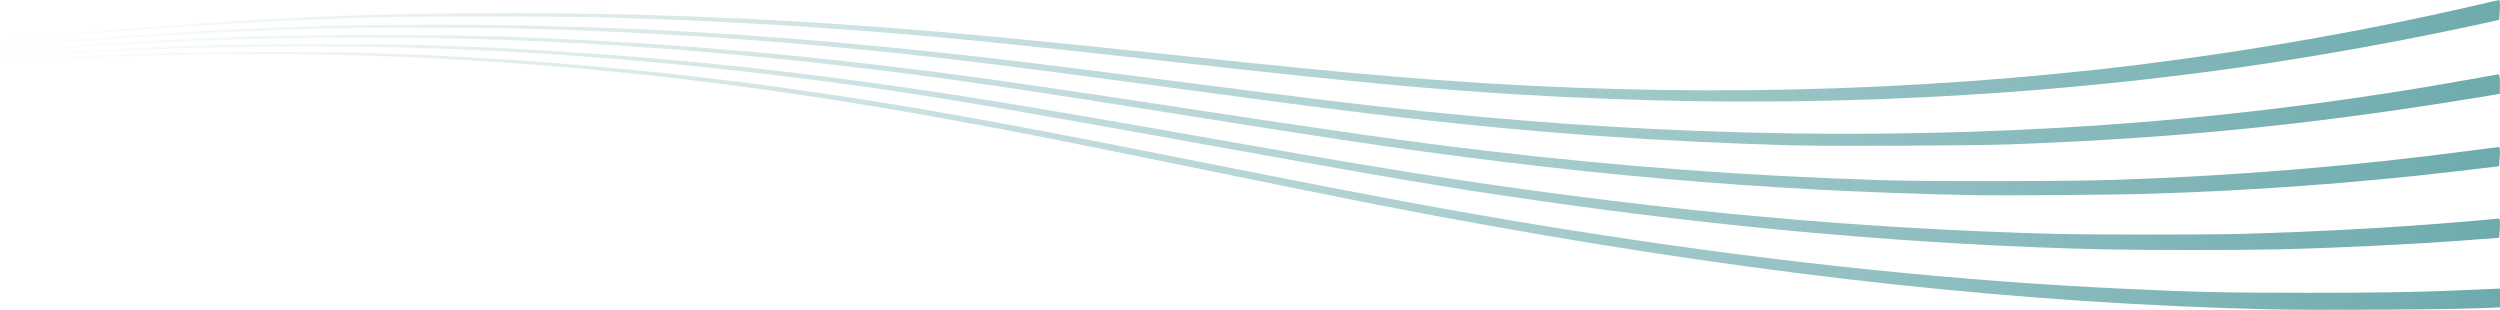 <svg width="100%" height="100%"  preserveAspectRatio="none" viewBox="0 0 1920 238" fill="none" xmlns="http://www.w3.org/2000/svg">
<g filter="url(#filter0_f_755_70)">
<path d="M1742.96 237.585C1555.43 233.143 1363.1 212.505 1145.87 173.664C1081.66 162.226 1050.76 156.167 926.088 130.653C807.118 106.331 780.115 101.021 722.805 90.674C593.935 67.382 481.417 53.622 358.999 46.199C257.584 40.024 145.215 39.916 32.7 45.928C0.146 47.663 -1.204 47.716 0.446 47.067C2.846 46.144 63.007 43.008 112.215 41.216C143.868 40.078 237.485 39.591 270.63 40.404C389.143 43.463 506.755 53.467 621.532 70.252C701.796 81.791 769.455 93.978 922.329 124.422C1069.35 153.728 1140.15 166.62 1226.13 179.893C1368.5 201.94 1504.87 215.971 1633.44 221.875C1686.69 224.368 1709.95 224.855 1772.96 224.855C1833.57 224.855 1861.47 224.312 1905.43 222.255L1920 221.604V235.96L1915.2 236.284C1891.19 237.692 1782.57 238.559 1742.96 237.585Z" fill="url(#paint0_linear_755_70)"/>
</g>
<g filter="url(#filter1_f_755_70)">
<path d="M1615.67 191.501C1477.97 188.41 1329.91 175.619 1177.65 153.599C1107.15 143.405 1072.65 137.55 911.091 108.432C732.434 76.224 683.53 68.359 596.378 57.844C400.468 34.258 226.768 29.648 24.551 42.715C13.15 43.474 2.949 44.071 2.051 44.071C-1.698 44.071 0.101 43.094 4.15 42.825C6.549 42.715 21.552 41.685 37.603 40.656C69.106 38.596 110.958 36.536 153.106 35.017C190.909 33.661 299.812 33.661 338.364 35.017C441.713 38.593 544.335 47.063 645.127 60.339C721.63 70.424 773.982 78.828 910.639 102.903C1023.59 122.848 1066.2 130.015 1118.4 137.876C1280.71 162.331 1430.41 175.885 1579.67 179.627C1607.87 180.332 1692.77 180.332 1720.68 179.627C1774.68 178.218 1836.03 174.964 1886.43 170.735C1902.18 169.442 1916.13 168.186 1917.64 167.965C1920.03 167.584 1920.19 168.074 1919.89 175.067L1919.45 182.609L1896.2 184.345C1849.84 187.815 1795.84 190.417 1747.69 191.557C1719.79 192.157 1644.17 192.157 1615.67 191.501Z" fill="url(#paint1_linear_755_70)"/>
</g>
<g filter="url(#filter2_f_755_70)">
<path d="M1515.84 149.862C1354.9 146.831 1204.45 133.623 1029.4 107.206C1009 104.12 972.103 98.382 947.354 94.431C778.608 67.583 732.707 60.817 666.709 52.86C532.46 36.621 408.262 28.88 281.365 28.708C196.422 28.777 111.582 32.032 27.42 38.452C13.92 39.48 2.218 40.295 1.469 40.295C-1.382 40.295 0.268 39.32 3.42 39.104C5.37 38.942 17.969 37.967 31.62 36.892C74.971 33.481 136.167 30.07 192.117 28.015C229.917 26.662 345.865 26.662 384.863 28.015C502.613 32.237 597.56 39.978 718.606 55.3C757.604 60.227 811.604 68.075 904.604 82.258C1030.6 101.474 1080.55 108.566 1138.6 115.443C1239.86 127.587 1342.67 135.258 1446.09 138.385C1480.13 139.467 1591.43 139.307 1624.58 138.114C1716.99 135.059 1808.74 127.488 1898.79 115.487C1909.89 114.025 1919.19 112.84 1919.49 112.84C1920.05 115.3 1920.15 117.785 1919.79 120.257L1919.34 127.672L1886.34 131.569C1808.5 140.69 1729.52 146.462 1650.1 148.837C1625.34 149.644 1539.24 150.295 1515.84 149.862Z" fill="url(#paint2_linear_755_70)"/>
</g>
<g filter="url(#filter3_f_755_70)">
<path d="M1377.74 111.632C1274.08 108.962 1170.99 101.515 1069.53 89.365C1021.09 83.638 995.898 80.347 900.062 67.427C774.981 50.515 722.64 44.085 662.201 38.141C574.993 29.524 486.87 24.091 398.393 21.876C361.649 20.849 273.765 21.012 239.419 22.147C162.783 24.633 90.938 28.739 22.855 34.683C3.209 36.358 -2.04 36.575 0.659 35.656C3.658 34.576 80.294 28.523 129.936 25.445C197.871 20.946 266.241 18.799 334.652 19.015C465.431 19.015 581.962 25.445 724.438 40.574C764.482 44.843 813.672 50.84 899.316 61.921C1004.45 75.538 1047.64 80.778 1094.28 85.586C1285.8 105.461 1470.12 108.063 1649.2 93.476C1731.43 86.587 1812.53 76.017 1891.71 61.867C1906.4 59.219 1918.7 57.06 1919.15 57.06C1919.91 59.522 1920.16 62.024 1919.9 64.517V72.027L1915.85 72.73C1783.57 94.937 1674.69 106.122 1543.46 110.877C1515.11 111.902 1407.58 112.388 1377.74 111.632Z" fill="url(#paint3_linear_755_70)"/>
</g>
<g filter="url(#filter4_f_755_70)">
<path d="M1302.12 77.71C1260.41 77.118 1208.21 75.125 1167.55 72.647C1096.75 68.392 1039.89 63.061 904.579 47.926C765.518 32.416 714.511 27.406 644.307 22.344C581.901 17.873 529.696 15.289 464.291 13.355C432.038 12.438 317.728 12.438 285.776 13.355C196.416 16.229 107.416 21.893 19.2 30.321C6.448 31.559 -2.18469e-05 31.937 -2.18469e-05 31.559C-2.18469e-05 30.752 46.506 26.227 91.51 22.619C207.17 13.355 284.878 10.07 389.288 10.07C484.77 9.986 580.149 13.549 674.751 20.735C738.206 25.475 790.256 30.429 909.823 43.086C980.179 50.518 1027.73 55.203 1068.69 58.65C1255.91 74.538 1432.92 72.814 1611.44 53.373C1710.9 42.203 1808.17 25.663 1901.85 3.986C1911.15 1.785 1919.1 -8.84727e-07 1919.55 -8.84727e-07C1920.02 2.54 1920.12 5.098 1919.85 7.647L1919.4 15.241L1907.85 17.826C1846.86 31.143 1784.5 42.437 1721.11 51.65C1584.26 70.985 1443.27 79.754 1302.12 77.71V77.71Z" fill="url(#paint4_linear_755_70)"/>
</g>
<defs>
<filter id="filter0_f_755_70" x="-1" y="39" width="1922" height="200" filterUnits="userSpaceOnUse" color-interpolation-filters="sRGB">
<feFlood flood-opacity="0" result="BackgroundImageFix"/>
<feBlend mode="normal" in="SourceGraphic" in2="BackgroundImageFix" result="shape"/>
<feGaussianBlur stdDeviation="0.5" result="effect1_foregroundBlur_755_70"/>
</filter>
<filter id="filter1_f_755_70" x="-1" y="33" width="1922" height="160" filterUnits="userSpaceOnUse" color-interpolation-filters="sRGB">
<feFlood flood-opacity="0" result="BackgroundImageFix"/>
<feBlend mode="normal" in="SourceGraphic" in2="BackgroundImageFix" result="shape"/>
<feGaussianBlur stdDeviation="0.5" result="effect1_foregroundBlur_755_70"/>
</filter>
<filter id="filter2_f_755_70" x="-1" y="26" width="1922" height="125" filterUnits="userSpaceOnUse" color-interpolation-filters="sRGB">
<feFlood flood-opacity="0" result="BackgroundImageFix"/>
<feBlend mode="normal" in="SourceGraphic" in2="BackgroundImageFix" result="shape"/>
<feGaussianBlur stdDeviation="0.5" result="effect1_foregroundBlur_755_70"/>
</filter>
<filter id="filter3_f_755_70" x="-1" y="18" width="1922" height="95" filterUnits="userSpaceOnUse" color-interpolation-filters="sRGB">
<feFlood flood-opacity="0" result="BackgroundImageFix"/>
<feBlend mode="normal" in="SourceGraphic" in2="BackgroundImageFix" result="shape"/>
<feGaussianBlur stdDeviation="0.5" result="effect1_foregroundBlur_755_70"/>
</filter>
<filter id="filter4_f_755_70" x="-1" y="-1" width="1922" height="80" filterUnits="userSpaceOnUse" color-interpolation-filters="sRGB">
<feFlood flood-opacity="0" result="BackgroundImageFix"/>
<feBlend mode="normal" in="SourceGraphic" in2="BackgroundImageFix" result="shape"/>
<feGaussianBlur stdDeviation="0.5" result="effect1_foregroundBlur_755_70"/>
</filter>
<linearGradient id="paint0_linear_755_70" x1="1920.09" y1="82.903" x2="-0.331" y2="82.903" gradientUnits="userSpaceOnUse">
<stop stop-color="#6EABAD"/>
<stop offset="1" stop-color="#6EABAD" stop-opacity="0"/>
</linearGradient>
<linearGradient id="paint1_linear_755_70" x1="1920.23" y1="72.281" x2="-0.063" y2="72.281" gradientUnits="userSpaceOnUse">
<stop stop-color="#6EABAD"/>
<stop offset="1" stop-color="#6EABAD" stop-opacity="0"/>
</linearGradient>
<linearGradient id="paint2_linear_755_70" x1="1920.11" y1="150" x2="-0.066" y2="150" gradientUnits="userSpaceOnUse">
<stop stop-color="#6EABAD"/>
<stop offset="1" stop-color="#6EABAD" stop-opacity="0"/>
</linearGradient>
<linearGradient id="paint3_linear_755_70" x1="1920" y1="55.733" x2="-0" y2="55.733" gradientUnits="userSpaceOnUse">
<stop stop-color="#6EABAD"/>
<stop offset="1" stop-color="#6EABAD" stop-opacity="0"/>
</linearGradient>
<linearGradient id="paint4_linear_755_70" x1="1920.22" y1="15.425" x2="-0.108" y2="-0.16" gradientUnits="userSpaceOnUse">
<stop stop-color="#6EABAD"/>
<stop offset="1" stop-color="#6EABAD" stop-opacity="0"/>
</linearGradient>
</defs>
</svg>
